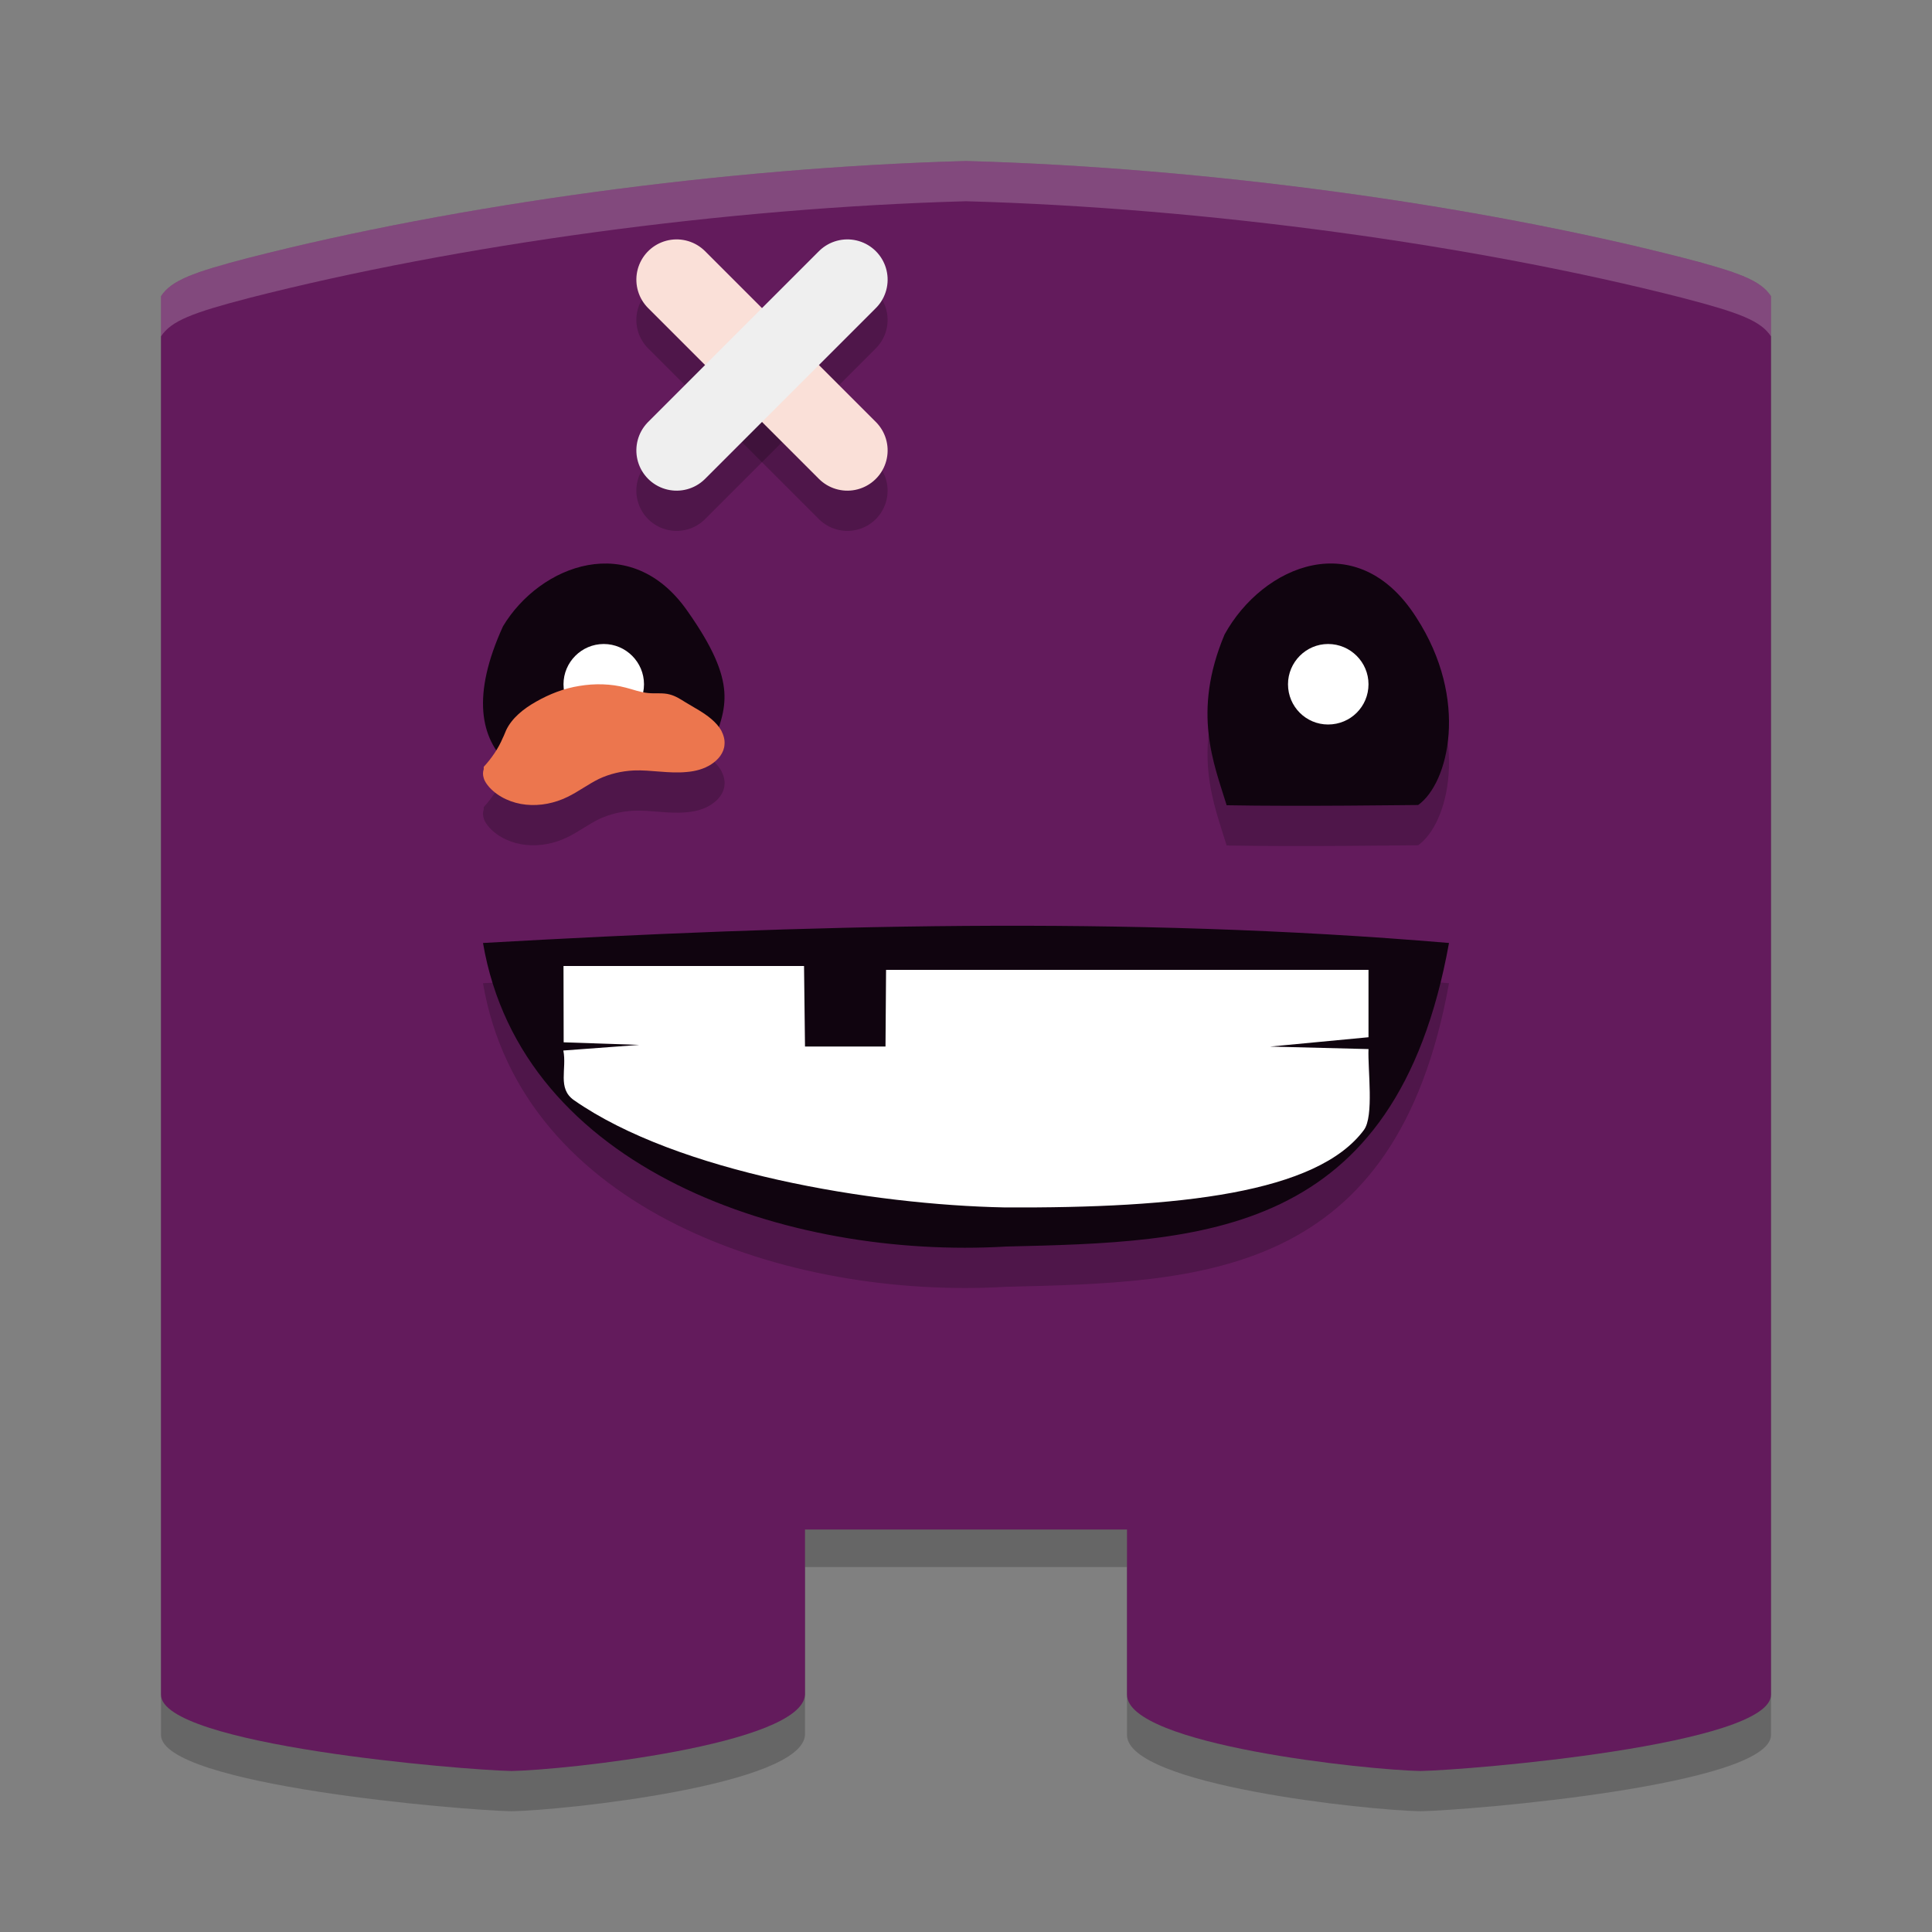 <svg xmlns="http://www.w3.org/2000/svg" width="24" height="24" version="1.1">
 <rect width="100%" height="100%" fill="#808080" stroke="none"/>
 <path style="opacity:0.2" d="M 12,2.5 C 9.012,2.582 5.671,3.042 3.093,3.702 2.389,3.885 2.126,3.986 2,4.179 V 21.552 C 2,22.177 5.75,22.489 6.355,22.5 7,22.489 9.964,22.176 10,21.552 V 19.466 h 2 2 v 2.086 C 14,22.177 17,22.489 17.645,22.5 18.25,22.489 22,22.177 22,21.552 V 4.179 C 21.874,3.986 21.611,3.885 20.907,3.702 18.329,3.042 14.988,2.582 12,2.5 Z"/>
 <path style="fill:#631b5c" d="M 12,2 C 9.012,2.082 5.671,2.542 3.093,3.202 2.389,3.385 2.126,3.486 2,3.679 V 21.052 C 2,21.677 5.75,21.989 6.355,22 7,21.989 9.964,21.676 10,21.052 V 19 h 2 2 v 2.052 C 14,21.677 17,21.989 17.645,22 18.25,21.989 22,21.677 22,21.052 V 3.679 C 21.874,3.486 21.611,3.385 20.907,3.202 18.329,2.542 14.988,2.082 12,2 Z"/>
 <path style="opacity:0.2" d="m 6,12.214 c 3.986,-0.225 7.981,-0.34 12,0 -0.662,3.673 -3.086,3.713 -5.5,3.771 C 9.785,16.145 6.48,15.035 6,12.214 m 0,0"/>
 <path style="fill:#10040f" d="M 6.319,9.5 C 7.23,9.414 7.226,9.404 8.844,9.276 9.02,8.789 9.179,8.498 8.54,7.591 7.837,6.581 6.708,7.016 6.249,7.779 5.858,8.635 5.963,9.174 6.319,9.5 m 0,0"/>
 <path style="fill:#ffffff" d="M 8,8.5 C 8,8.774 7.776,9 7.5,9 7.224,9 7,8.774 7,8.5 7,8.226 7.224,8 7.5,8 7.776,8 8,8.226 8,8.5 m 0,0"/>
 <path style="opacity:0.2" d="M 15.236,10.503 C 16.157,10.52 17.5,10.5 17.617,10.5 17.993,10.233 18.257,9.193 17.593,8.169 16.864,7.025 15.688,7.518 15.212,8.382 c -0.407,0.97 -0.129,1.612 0.024,2.115"/>
 <path style="fill:#10040f" d="M 15.236,10.003 C 16.157,10.02 17.5,10 17.617,10 17.993,9.733 18.257,8.693 17.593,7.669 16.864,6.525 15.688,7.018 15.212,7.882 14.804,8.852 15.083,9.494 15.236,9.997"/>
 <path style="fill:#ffffff" d="M 17,8.5 C 17,8.778 16.776,9 16.498,9 16.224,9 16,8.778 16,8.5 16,8.226 16.224,8 16.498,8 16.776,8 17,8.226 17,8.5 m 0,0"/>
 <path style="fill:#10040f" d="m 6,11.714 c 3.986,-0.225 7.981,-0.34 12,0 -0.662,3.673 -3.086,3.713 -5.5,3.771 C 9.785,15.645 6.48,14.535 6,11.714 m 0,0"/>
 <path style="fill:#ffffff" d="m 6.998,13.05 c 0.046,0.23 -0.077,0.47 0.131,0.616 1.289,0.9 3.707,1.3 5.348,1.333 2.172,0.012 3.884,-0.178 4.466,-0.962 C 17.07,13.866 16.99,13.288 17,13.032 L 15.777,13.001 17,12.885 V 12.048 H 11.007 L 11,13 H 10 L 9.988,12 H 7 l 0.002,0.948 0.939,0.032"/>
 <path style="opacity:0.2" d="m 6.009,10.026 v 0.029 c -0.012,0.035 -0.012,0.074 0,0.11 0.012,0.044 0.04,0.08 0.07,0.115 0.111,0.122 0.282,0.199 0.456,0.216 0.177,0.018 0.357,-0.019 0.514,-0.096 0.137,-0.066 0.256,-0.158 0.393,-0.225 0.133,-0.062 0.276,-0.096 0.429,-0.104 0.218,-0.009 0.436,0.041 0.659,0.019 0.109,-0.009 0.216,-0.037 0.306,-0.096 0.044,-0.029 0.083,-0.064 0.111,-0.103 0.032,-0.046 0.05,-0.09 0.053,-0.142 0.006,-0.06 -0.012,-0.119 -0.04,-0.174 C 8.931,9.524 8.888,9.476 8.84,9.435 8.743,9.351 8.626,9.292 8.515,9.224 8.455,9.187 8.394,9.146 8.32,9.127 8.235,9.103 8.14,9.119 8.049,9.109 c -0.097,-0.009 -0.184,-0.044 -0.276,-0.067 -0.186,-0.049 -0.385,-0.053 -0.577,-0.021 -0.19,0.03 -0.371,0.101 -0.536,0.195 -0.157,0.088 -0.302,0.205 -0.373,0.356 -0.014,0.03 -0.024,0.062 -0.04,0.092 C 6.192,9.796 6.108,9.918 6.009,10.026"/>
 <path style="fill:#ec764e" d="m 6.009,9.526 v 0.029 c -0.012,0.035 -0.012,0.074 0,0.11 0.012,0.044 0.04,0.08 0.07,0.115 0.111,0.122 0.282,0.199 0.456,0.216 0.177,0.018 0.357,-0.019 0.514,-0.096 0.137,-0.066 0.256,-0.158 0.393,-0.225 0.133,-0.062 0.276,-0.096 0.429,-0.104 0.218,-0.009 0.436,0.041 0.659,0.019 0.109,-0.009 0.216,-0.037 0.306,-0.096 0.044,-0.029 0.083,-0.064 0.111,-0.103 0.032,-0.046 0.05,-0.09 0.053,-0.142 0.006,-0.06 -0.012,-0.119 -0.04,-0.174 C 8.931,9.024 8.888,8.976 8.84,8.935 8.743,8.851 8.626,8.792 8.515,8.724 8.455,8.687 8.394,8.646 8.32,8.627 8.235,8.603 8.14,8.619 8.049,8.609 c -0.097,-0.009 -0.184,-0.044 -0.276,-0.067 -0.186,-0.049 -0.385,-0.053 -0.577,-0.021 -0.19,0.03 -0.371,0.101 -0.536,0.195 -0.157,0.088 -0.302,0.205 -0.373,0.356 -0.014,0.03 -0.024,0.062 -0.04,0.092 C 6.192,9.296 6.108,9.418 6.009,9.526"/>
 <path style="opacity:0.2;fill:#ffffff" d="M 12,2 C 9.012,2.082 5.671,2.542 3.093,3.202 2.39,3.385 2.126,3.486 2,3.679 V 4.179 C 2.126,3.986 2.39,3.885 3.093,3.702 5.671,3.042 9.012,2.582 12,2.5 14.988,2.582 18.329,3.042 20.907,3.702 21.61,3.885 21.874,3.986 22,4.179 V 3.679 C 21.874,3.486 21.61,3.385 20.907,3.202 18.329,2.542 14.988,2.082 12,2 Z"/>
 <path style="opacity:0.2;fill:none;stroke:#000000;stroke-width:1px;stroke-linecap:round;stroke-linejoin:bevel" d="M 8.405,3.974 10.526,6.095"/>
 <path style="opacity:0.2;fill:none;stroke:#000000;stroke-linecap:round" d="M 8.405,6.095 10.526,3.974"/>
 <g transform="rotate(-45,8.671,4.205)">
  <path style="fill:none;stroke:#fae0d8;stroke-width:1px;stroke-linecap:round;stroke-linejoin:bevel" d="m 9,3.5 v 3"/>
  <path style="fill:none;stroke:#efefef;stroke-linecap:round" d="m 7.5,5 h 3"/>
 </g>
</svg>

